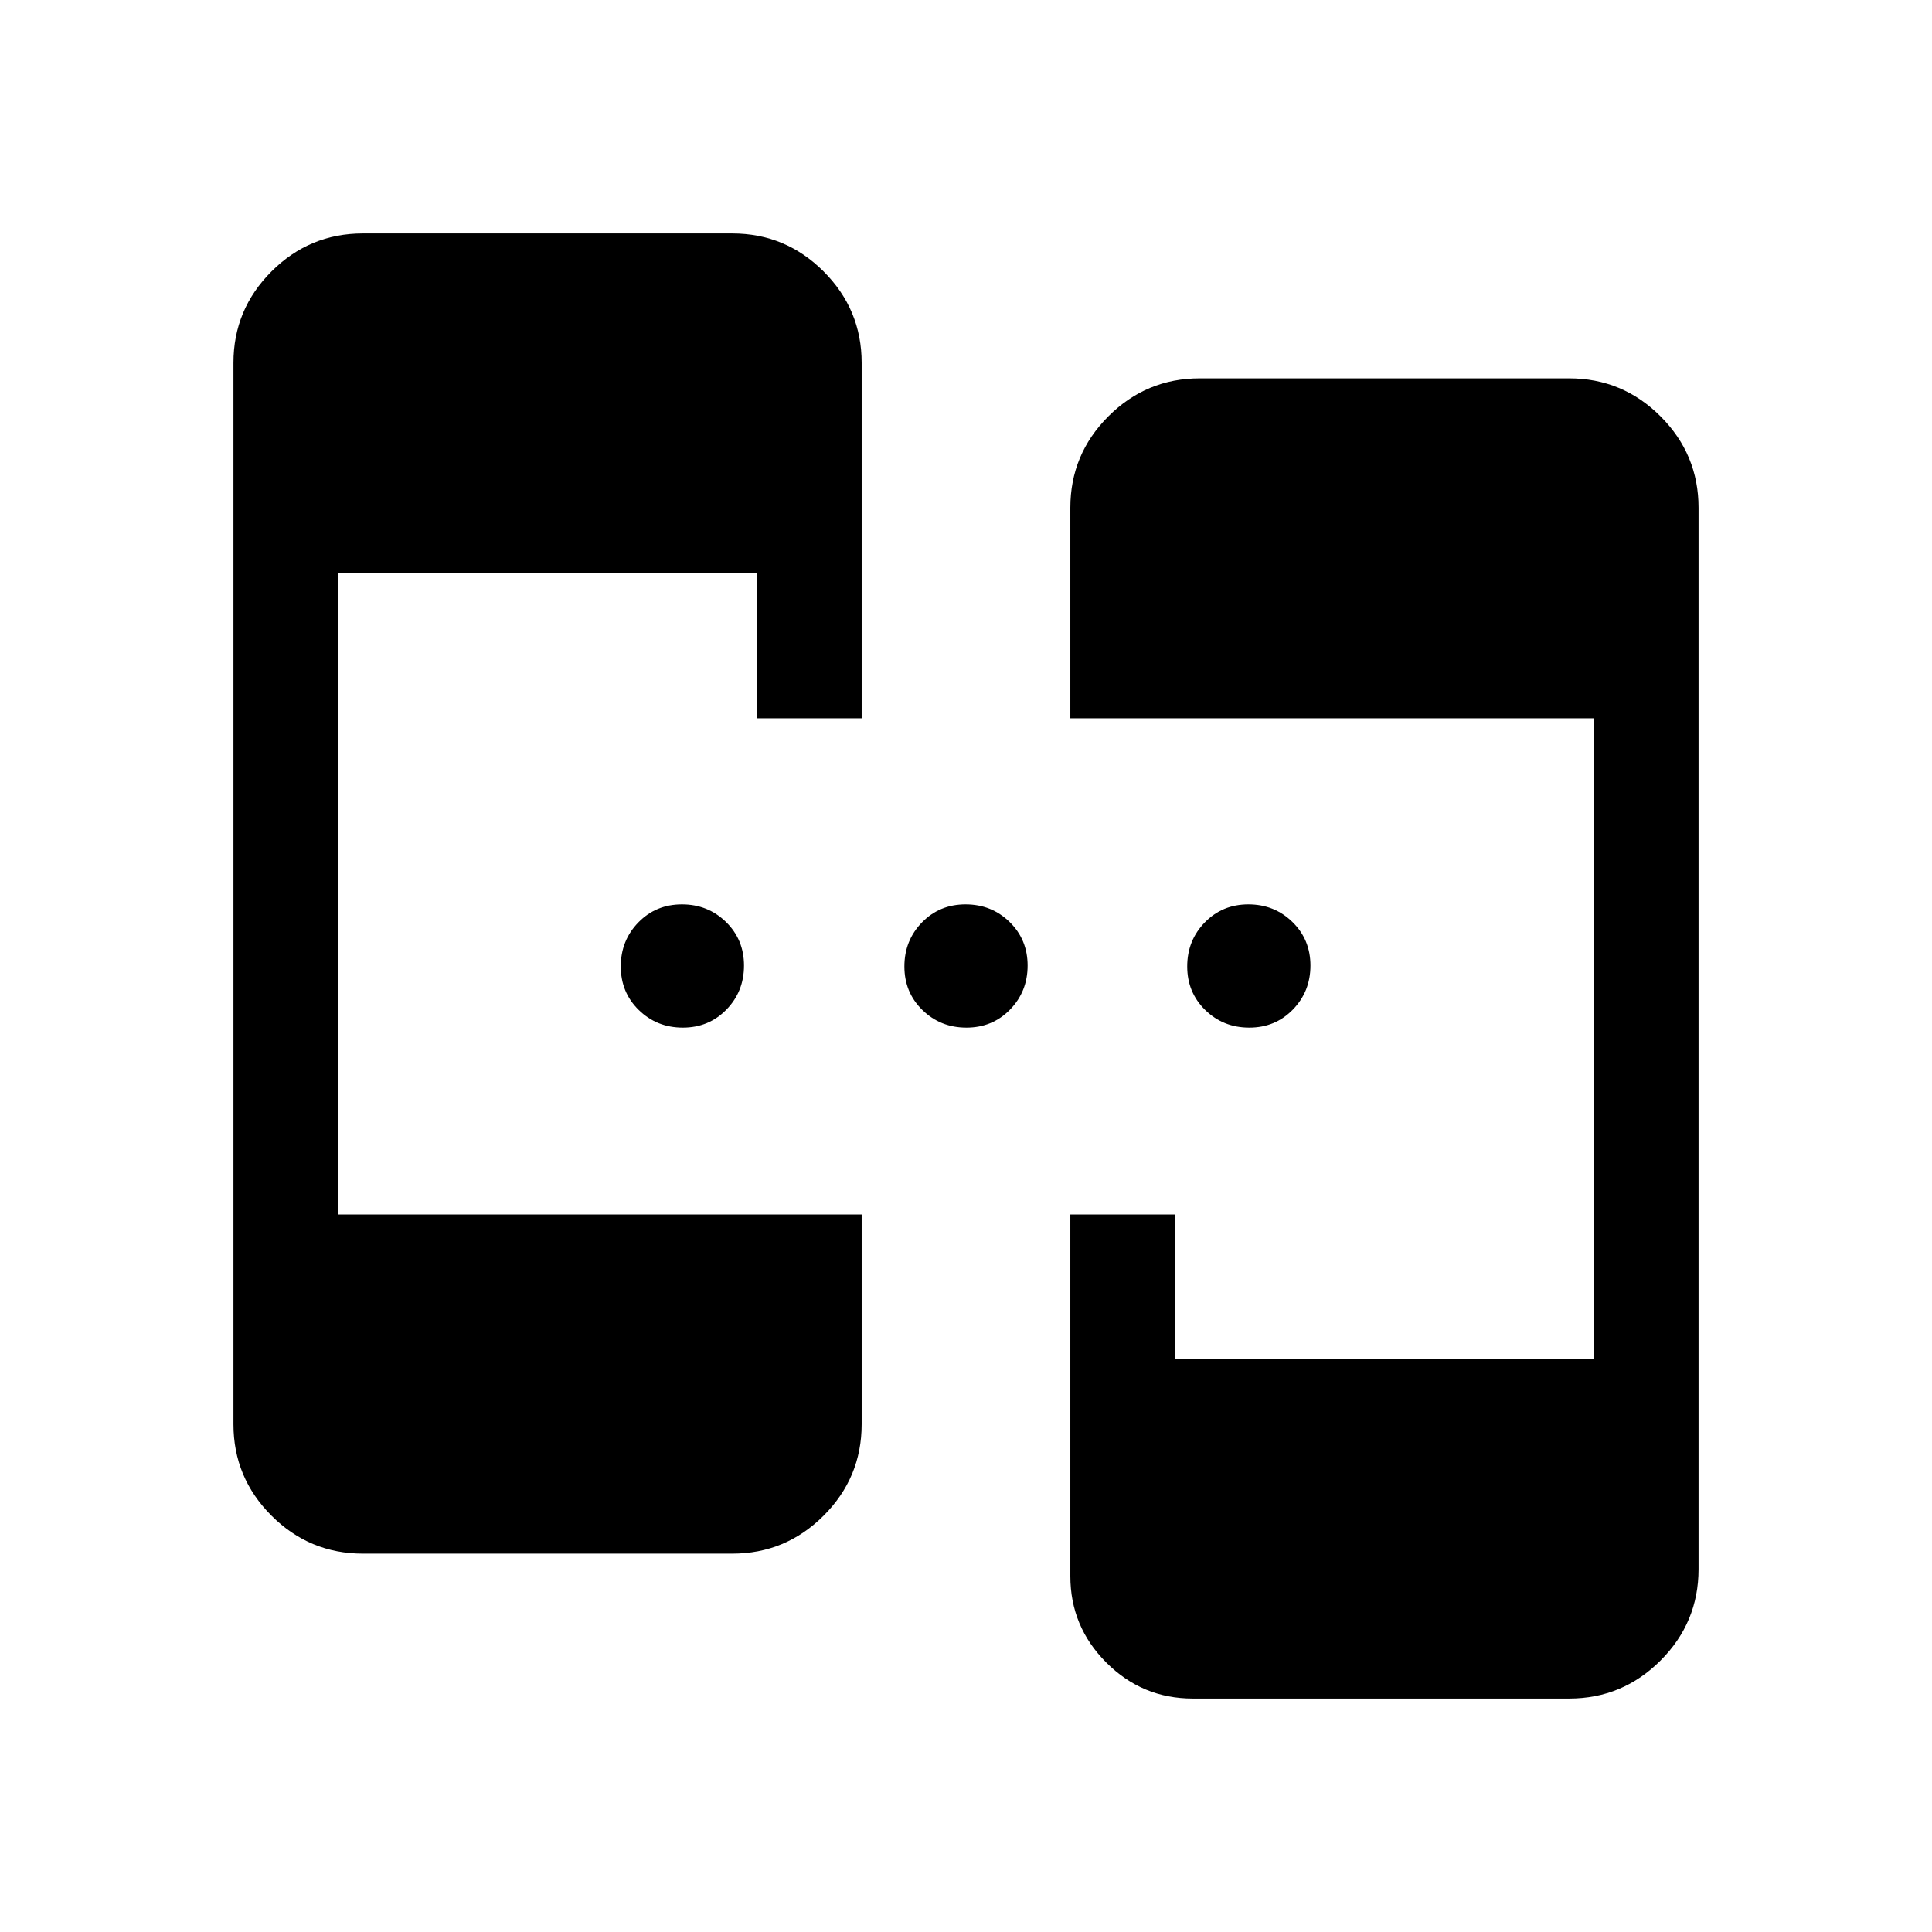 <svg xmlns="http://www.w3.org/2000/svg" height="20" viewBox="0 -960 960 960" width="20"><path d="M180.309-188.001q-26.527 0-45.417-18.891-18.891-18.89-18.891-45.417v-527.382q0-26.527 18.891-45.417 18.89-18.891 45.417-18.891h183.537q26.527 0 45.417 18.891 18.891 18.89 18.891 45.417v176.614h-51.999v-72.385H168v318.924h260.154v104.229q0 26.527-18.891 45.417-18.89 18.891-45.417 18.891H180.309Zm412.383 72q-25.099 0-42.972-17.874-17.874-17.873-17.874-42.972v-179.691h51.999v72H792v-318.539H531.846v-104.614q0-26.527 18.891-45.417 18.89-18.891 45.417-18.891h183.537q26.527 0 45.417 18.891 18.891 18.89 18.891 45.417v527.382q0 26.527-18.891 45.417-18.89 18.891-45.417 18.891H592.692ZM339.301-449.385q-12.916 0-21.877-8.737-8.962-8.738-8.962-21.654t8.738-21.878q8.737-8.961 21.653-8.961 12.916 0 21.878 8.737 8.961 8.738 8.961 21.654t-8.737 21.878q-8.738 8.961-21.654 8.961Zm140.923 0q-12.916 0-21.878-8.737-8.961-8.738-8.961-21.654t8.737-21.878q8.738-8.961 21.654-8.961t21.878 8.737q8.961 8.738 8.961 21.654t-8.737 21.878q-8.738 8.961-21.654 8.961Zm140.538 0q-12.916 0-21.877-8.737-8.962-8.738-8.962-21.654t8.738-21.878q8.737-8.961 21.653-8.961 12.916 0 21.878 8.737 8.961 8.738 8.961 21.654t-8.737 21.878q-8.738 8.961-21.654 8.961Z"/></svg>